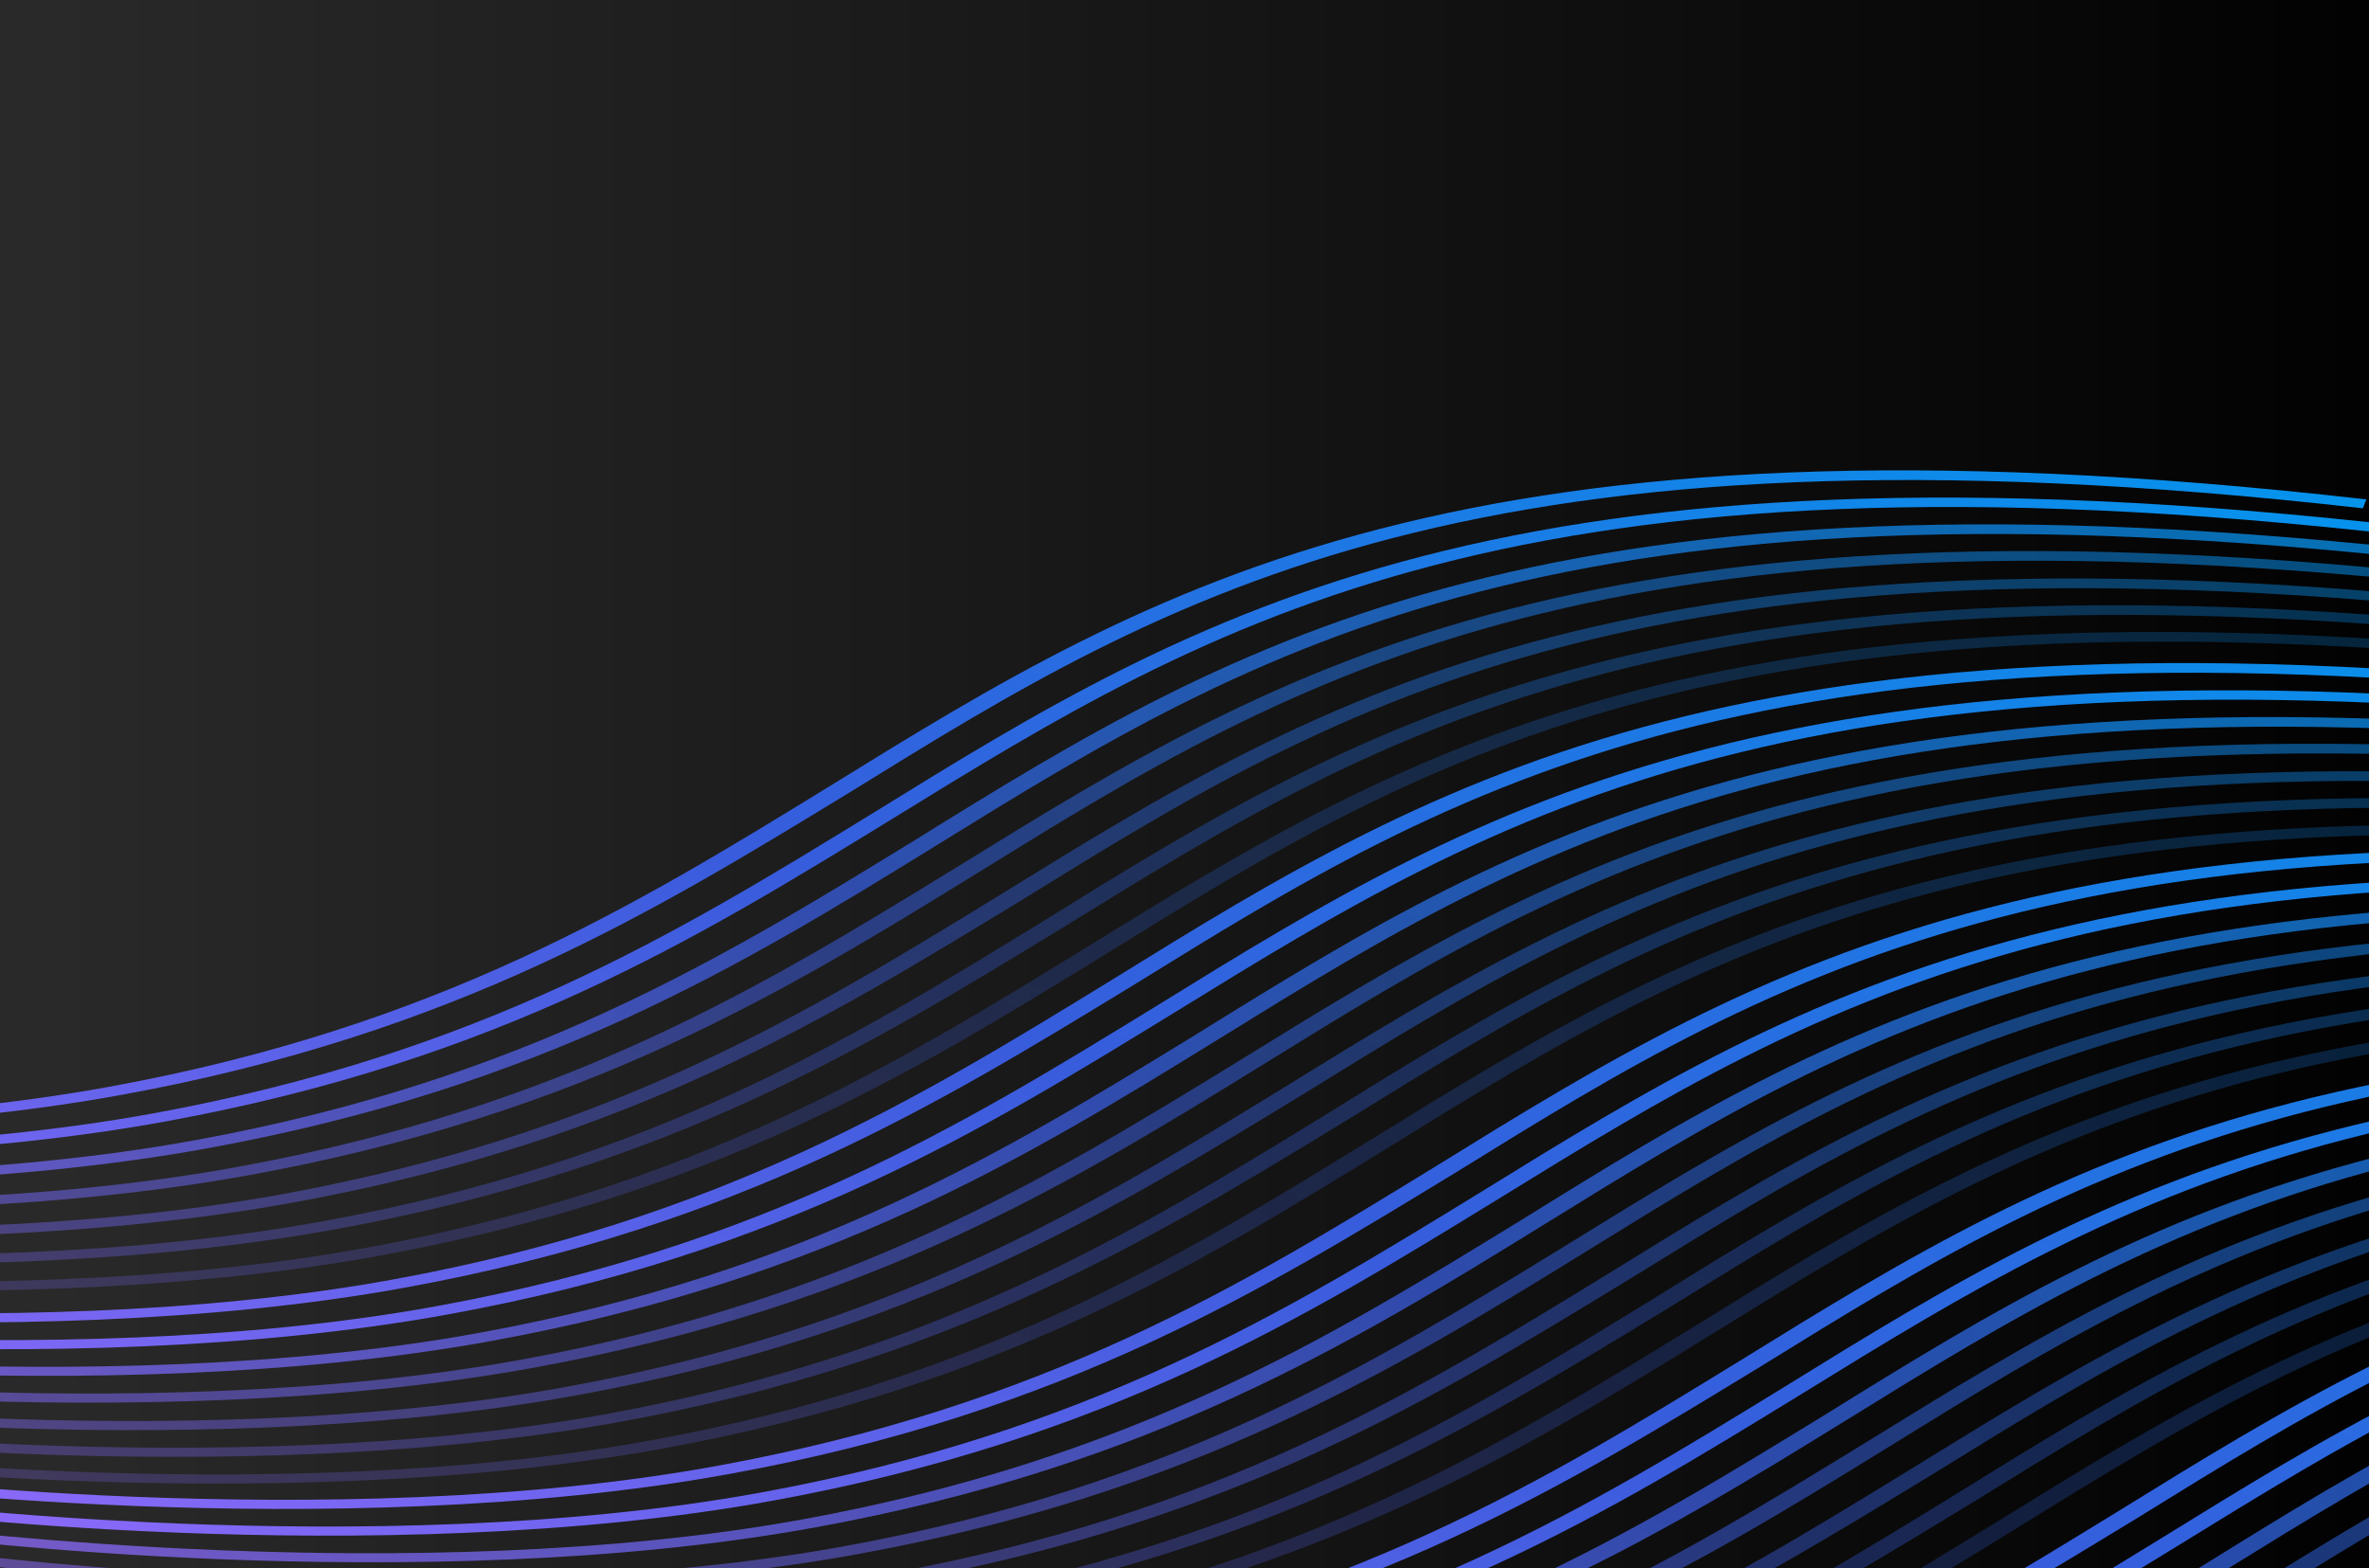 <svg width="2826" height="1871" viewBox="0 0 2826 1871" fill="none" xmlns="http://www.w3.org/2000/svg">
<g clip-path="url(#clip0)">
<path d="M2826 8.27341e-07L0 0L-5.51268e-07 1883L2826 1883L2826 8.27341e-07Z" fill="url(#paint0_linear)"/>
<path d="M145.685 1306.18C-329.154 1393 -916.974 1317.9 -922.358 1316.41L-916.638 1306.73C-910.438 1306.83 -332.679 1381.31 130.465 1296.62C523.436 1224.77 759.672 1079.18 988.777 938.602C1376.74 698.657 1741.78 472.77 2822.87 595.851L2818.67 606.488C1756.89 486.045 1395.82 708.738 1014.17 945.062C782.726 1086.07 545.674 1233.04 145.685 1306.18Z" fill="url(#paint1_linear)"/>
<path d="M197.036 1338.13C-277.946 1424.86 -866.077 1349.73 -871.464 1348.24L-865.749 1338.57C-859.546 1338.67 -281.48 1413.17 181.802 1328.57C574.891 1256.8 811.121 1111.3 1040.22 970.803C1428.17 731.004 1793.21 505.255 2874.85 628.399L2870.66 639.03C1806.81 517.571 1447.27 741.083 1063.29 977.69C834.19 1118.19 597.144 1265.07 197.036 1338.13Z" fill="url(#paint2_linear)"/>
<g opacity="0.8">
<path opacity="0.95" d="M247.684 1370.01C-227.297 1456.74 -813.089 1381.18 -820.815 1380.12L-815.1 1370.45C-808.897 1370.55 -230.832 1445.05 232.451 1360.46C625.539 1288.68 861.769 1143.18 1090.87 1002.69C1476.48 763.314 1843.86 537.137 2925.5 660.281L2921.31 670.913C1858.98 550.408 1497.92 772.965 1116.28 1009.14C886.362 1151.02 647.792 1296.95 247.684 1370.01Z" fill="url(#paint3_linear)"/>
</g>
<g opacity="0.6">
<path opacity="0.9" d="M298.333 1401.89C-176.649 1488.62 -764.78 1413.49 -770.167 1412.01L-764.452 1402.33C-758.249 1402.43 -180.184 1476.94 283.099 1392.34C676.187 1320.56 912.417 1175.06 1141.52 1034.57C1529.47 794.769 1894.51 569.02 2976.15 692.164L2971.96 702.796C1909.63 582.291 1548.56 804.848 1166.93 1041.03C937.011 1182.91 698.441 1328.83 298.333 1401.89Z" fill="url(#paint4_linear)"/>
</g>
<g opacity="0.5">
<path opacity="0.88" d="M350.389 1434.66C-124.593 1521.39 -712.725 1446.26 -718.111 1444.78L-712.396 1435.1C-706.193 1435.2 -128.128 1509.7 335.155 1425.11C728.243 1353.33 964.473 1207.83 1193.57 1067.34C1581.52 827.537 1946.56 601.788 3028.21 724.932L3024.01 735.564C1961.69 615.059 1600.62 837.616 1218.98 1073.8C987.543 1214.72 750.496 1361.6 350.389 1434.66Z" fill="url(#paint5_linear)"/>
</g>
<g opacity="0.4">
<path opacity="0.85" d="M401.037 1466.54C-73.945 1553.27 -662.076 1478.14 -667.463 1476.66L-661.748 1466.98C-655.545 1467.08 -77.48 1541.59 385.803 1456.99C778.892 1385.21 1015.12 1239.71 1244.22 1099.22C1629.83 859.847 1997.21 633.67 3078.85 756.814L3074.66 767.446C2012.33 646.941 1651.27 869.498 1269.63 1105.68C1038.19 1246.6 801.145 1393.48 401.037 1466.54Z" fill="url(#paint6_linear)"/>
</g>
<g opacity="0.3">
<path opacity="0.85" d="M451.685 1498.42C-23.297 1585.16 -611.429 1510.02 -616.815 1508.54L-611.1 1498.86C-604.897 1498.96 -26.832 1573.47 436.451 1488.87C829.539 1417.09 1065.77 1271.6 1294.87 1131.1C1682.82 891.302 2047.86 665.553 3129.5 788.697L3125.31 799.328C2062.98 678.824 1701.92 901.381 1320.28 1137.56C1090.36 1279.44 851.793 1425.36 451.685 1498.42Z" fill="url(#paint7_linear)"/>
</g>
<path d="M484.192 1536.11C9.352 1622.93 -578.468 1547.83 -583.851 1546.35L-578.131 1536.67C-571.931 1536.77 5.828 1611.24 468.972 1526.56C861.943 1454.7 1098.18 1309.12 1327.28 1168.54C1715.24 928.59 2080.29 702.703 3161.37 825.784L3157.18 836.421C2095.4 715.979 1734.32 938.672 1352.68 1175C1121.23 1316.01 884.18 1462.98 484.192 1536.11Z" fill="url(#paint8_linear)"/>
<path d="M535.543 1568.06C60.561 1654.79 -527.57 1579.66 -532.957 1578.18L-527.242 1568.5C-521.039 1568.6 57.026 1643.1 520.309 1558.51C913.398 1486.73 1149.63 1341.23 1378.73 1200.74C1766.68 960.938 2131.72 735.189 3213.36 858.333L3209.17 868.964C2145.32 747.504 1785.77 971.017 1401.8 1207.62C1172.7 1348.12 935.651 1495 535.543 1568.06Z" fill="url(#paint9_linear)"/>
<g opacity="0.8">
<path opacity="0.95" d="M586.191 1599.94C111.21 1686.67 -474.582 1611.11 -482.308 1610.06L-476.593 1600.38C-470.39 1600.48 107.675 1674.99 570.957 1590.39C964.046 1518.61 1200.28 1373.12 1429.38 1232.62C1814.99 993.247 2182.36 767.071 3264.01 890.215L3259.82 900.847C2197.49 780.342 1836.42 1002.9 1454.79 1239.08C1224.87 1380.96 986.299 1526.88 586.191 1599.94Z" fill="url(#paint10_linear)"/>
</g>
<g opacity="0.6">
<path opacity="0.9" d="M636.84 1631.82C161.858 1718.56 -426.273 1643.42 -431.66 1641.94L-425.945 1632.26C-419.742 1632.37 158.323 1706.87 621.606 1622.27C1014.69 1550.5 1250.92 1405 1480.03 1264.5C1867.97 1024.7 2233.01 798.954 3314.66 922.098L3310.47 932.729C2248.14 812.225 1887.07 1034.78 1505.43 1270.96C1275.52 1412.84 1036.95 1558.76 636.84 1631.82Z" fill="url(#paint11_linear)"/>
</g>
<g opacity="0.5">
<path opacity="0.88" d="M688.894 1664.59C213.913 1751.32 -374.219 1676.19 -379.605 1674.71L-373.89 1665.03C-367.687 1665.13 210.378 1739.64 673.661 1655.04C1066.75 1583.26 1302.98 1437.77 1532.08 1297.27C1920.03 1057.47 2285.07 831.722 3366.71 954.866L3362.52 965.497C2300.19 844.993 1939.13 1067.55 1557.49 1303.73C1326.05 1444.65 1089 1591.53 688.894 1664.59Z" fill="url(#paint12_linear)"/>
</g>
<g opacity="0.4">
<path opacity="0.85" d="M739.543 1696.48C264.561 1783.21 -323.57 1708.07 -328.957 1706.59L-323.242 1696.92C-317.039 1697.02 261.026 1771.52 724.309 1686.92C1117.4 1615.15 1353.63 1469.65 1582.73 1329.15C1968.34 1089.78 2335.72 863.604 3417.36 986.748L3413.17 997.38C2350.84 876.875 1989.77 1099.43 1608.14 1335.61C1376.7 1476.54 1139.65 1623.42 739.543 1696.48Z" fill="url(#paint13_linear)"/>
</g>
<g opacity="0.3">
<path opacity="0.85" d="M790.192 1728.36C315.21 1815.09 -272.922 1739.96 -278.308 1738.47L-272.593 1728.8C-266.39 1728.9 311.675 1803.4 774.958 1718.81C1168.05 1647.03 1404.28 1501.53 1633.38 1361.03C2021.33 1121.24 2386.36 895.487 3468.01 1018.63L3463.82 1029.26C2401.49 908.758 2040.42 1131.31 1658.79 1367.49C1428.87 1509.37 1190.3 1655.3 790.192 1728.36Z" fill="url(#paint14_linear)"/>
</g>
<path d="M870.534 1758.55C395.694 1845.37 -192.126 1770.27 -197.509 1768.79L-191.789 1759.1C-185.589 1759.2 392.17 1833.68 855.314 1749C1248.28 1677.14 1484.52 1531.56 1713.63 1390.98C2101.58 1151.03 2466.63 925.143 3547.71 1048.22L3543.52 1058.86C2481.74 938.418 2120.67 1161.11 1739.02 1397.44C1507.57 1538.45 1270.52 1685.42 870.534 1758.55Z" fill="url(#paint15_linear)"/>
<path d="M921.885 1790.5C446.903 1877.23 -141.229 1802.1 -146.615 1800.62L-140.9 1790.94C-134.697 1791.04 443.368 1865.54 906.651 1780.95C1299.74 1709.17 1535.97 1563.67 1765.07 1423.18C2153.02 1183.38 2518.06 957.628 3599.7 1080.77L3595.51 1091.4C2531.66 969.944 2172.12 1193.46 1788.14 1430.06C1559.04 1570.56 1321.99 1717.44 921.885 1790.5Z" fill="url(#paint16_linear)"/>
<g opacity="0.8">
<path opacity="0.95" d="M972.533 1822.38C497.551 1909.11 -88.24 1833.55 -95.967 1832.5L-90.252 1822.82C-84.049 1822.92 494.017 1897.43 957.299 1812.83C1350.39 1741.05 1586.62 1595.55 1815.72 1455.06C2201.33 1215.69 2568.71 989.511 3650.35 1112.65L3646.16 1123.29C2583.83 1002.78 2222.76 1225.34 1841.13 1461.52C1611.21 1603.4 1372.64 1749.32 972.533 1822.38Z" fill="url(#paint17_linear)"/>
</g>
<g opacity="0.6">
<path opacity="0.9" d="M1023.18 1854.26C548.2 1941 -39.932 1865.86 -45.318 1864.38L-39.603 1854.7C-33.4 1854.8 544.665 1929.31 1007.95 1844.71C1401.04 1772.94 1637.27 1627.44 1866.37 1486.94C2254.32 1247.14 2619.35 1021.39 3701 1144.54L3696.81 1155.17C2634.48 1034.66 2273.41 1257.22 1891.78 1493.4C1661.86 1635.28 1423.29 1781.2 1023.18 1854.26Z" fill="url(#paint18_linear)"/>
</g>
<g opacity="0.5">
<path opacity="0.88" d="M1075.24 1887.03C600.255 1973.76 12.124 1898.63 6.737 1897.15L12.452 1887.47C18.655 1887.57 596.721 1962.08 1060 1877.48C1453.09 1805.7 1689.32 1660.21 1918.42 1519.71C2306.37 1279.91 2671.41 1054.16 3753.05 1177.31L3748.86 1187.94C2686.53 1067.43 2325.47 1289.99 1943.83 1526.17C1712.39 1667.09 1475.35 1813.97 1075.24 1887.03Z" fill="url(#paint19_linear)"/>
</g>
<g opacity="0.4">
<path opacity="0.85" d="M1125.89 1918.91C650.903 2005.65 62.772 1930.51 57.385 1929.03L63.1 1919.35C69.303 1919.46 647.369 1993.96 1110.65 1909.36C1503.74 1837.59 1739.97 1692.09 1969.07 1551.59C2354.68 1312.22 2722.06 1086.04 3803.7 1209.19L3799.51 1219.82C2737.18 1099.31 2376.12 1321.87 1994.48 1558.05C1763.04 1698.97 1525.99 1845.86 1125.89 1918.91Z" fill="url(#paint20_linear)"/>
</g>
<g opacity="0.3">
<path opacity="0.85" d="M1176.53 1950.8C701.552 2037.53 113.42 1962.4 108.033 1960.91L113.748 1951.24C119.951 1951.34 698.017 2025.84 1161.3 1941.25C1554.39 1869.47 1790.62 1723.97 2019.72 1583.47C2407.67 1343.68 2772.71 1117.93 3854.35 1241.07L3850.16 1251.7C2787.83 1131.2 2426.76 1353.75 2045.13 1589.93C1815.21 1731.81 1576.64 1877.74 1176.53 1950.8Z" fill="url(#paint21_linear)"/>
</g>
<path d="M1232.35 1991.17C757.512 2077.99 169.692 2002.89 164.309 2001.4L170.029 1991.72C176.229 1991.82 753.988 2066.3 1217.13 1981.62C1610.1 1909.76 1846.34 1764.18 2075.45 1623.6C2463.4 1383.65 2828.45 1157.76 3909.54 1280.84L3905.34 1291.48C2843.56 1171.04 2482.49 1393.73 2100.84 1630.05C1869.39 1771.06 1632.34 1918.03 1232.35 1991.17Z" fill="url(#paint22_linear)"/>
<path d="M1283.7 2023.12C808.721 2109.85 220.59 2034.72 215.203 2033.23L220.918 2023.56C227.121 2023.66 805.187 2098.16 1268.47 2013.57C1661.56 1941.79 1897.79 1796.29 2126.89 1655.79C2514.84 1416 2879.88 1190.25 3961.52 1313.39L3957.33 1324.02C2893.48 1202.56 2533.93 1426.07 2149.96 1662.68C1920.86 1803.18 1683.81 1950.06 1283.7 2023.12Z" fill="url(#paint23_linear)"/>
<g opacity="0.8">
<path opacity="0.95" d="M1334.35 2055C859.369 2141.73 273.578 2066.17 265.851 2065.12L271.566 2055.44C277.769 2055.54 855.834 2130.04 1319.12 2045.45C1712.21 1973.67 1948.44 1828.17 2177.54 1687.68C2563.14 1448.31 2930.52 1222.13 4012.17 1345.27L4007.98 1355.9C2945.65 1235.4 2584.58 1457.96 2202.95 1694.14C1973.03 1836.02 1734.46 1981.94 1334.35 2055Z" fill="url(#paint24_linear)"/>
</g>
<g opacity="0.6">
<path opacity="0.9" d="M1385 2086.88C910.018 2173.61 321.887 2098.48 316.5 2097L322.215 2087.32C328.418 2087.42 906.483 2161.93 1369.77 2077.33C1762.85 2005.55 1999.08 1860.06 2228.19 1719.56C2616.13 1479.76 2981.17 1254.01 4062.82 1377.16L4058.63 1387.79C2996.3 1267.28 2635.23 1489.84 2253.6 1726.02C2023.68 1867.9 1785.11 2013.82 1385 2086.88Z" fill="url(#paint25_linear)"/>
</g>
<g opacity="0.5">
<path opacity="0.88" d="M1437.06 2119.65C962.073 2206.38 373.942 2131.25 368.555 2129.77L374.27 2120.09C380.473 2120.19 958.539 2194.7 1421.82 2110.1C1814.91 2038.32 2051.14 1892.82 2280.24 1752.33C2668.19 1512.53 3033.23 1286.78 4114.87 1409.92L4110.68 1420.56C3048.35 1300.05 2687.29 1522.61 2305.65 1758.79C2074.21 1899.71 1837.16 2046.59 1437.06 2119.65Z" fill="url(#paint26_linear)"/>
</g>
<g opacity="0.4">
<path opacity="0.85" d="M1487.7 2151.53C1012.72 2238.27 424.59 2163.13 419.204 2161.65L424.919 2151.97C431.122 2152.07 1009.19 2226.58 1472.47 2141.98C1865.56 2070.2 2101.79 1924.71 2330.89 1784.21C2716.5 1544.84 3083.88 1318.66 4165.52 1441.81L4161.33 1452.44C3099 1331.93 2737.93 1554.49 2356.3 1790.67C2124.86 1931.59 1887.81 2078.47 1487.7 2151.53Z" fill="url(#paint27_linear)"/>
</g>
<g opacity="0.3">
<path opacity="0.85" d="M1538.35 2183.42C1063.37 2270.15 475.238 2195.02 469.852 2193.53L475.567 2183.86C481.77 2183.96 1059.84 2258.46 1523.12 2173.86C1916.21 2102.09 2152.44 1956.59 2381.54 1816.09C2769.49 1576.29 3134.52 1350.54 4216.17 1473.69L4211.98 1484.32C3149.65 1363.82 2788.58 1586.37 2406.95 1822.55C2177.03 1964.43 1938.46 2110.36 1538.35 2183.42Z" fill="url(#paint28_linear)"/>
</g>
<path d="M1683.11 2171.04C1208.27 2257.86 620.452 2182.76 615.069 2181.28L620.789 2171.59C626.989 2171.69 1204.75 2246.17 1667.89 2161.49C2060.86 2089.63 2297.1 1944.05 2526.21 1803.47C2914.17 1563.52 3279.21 1337.63 4360.3 1460.72L4356.1 1471.35C3294.32 1350.91 2933.25 1573.6 2551.6 1809.93C2320.15 1950.94 2083.1 2097.91 1683.11 2171.04Z" fill="url(#paint29_linear)"/>
<path d="M1734.46 2202.99C1259.48 2289.72 671.35 2214.59 665.964 2213.1L671.679 2203.43C677.882 2203.53 1255.95 2278.03 1719.23 2193.44C2112.32 2121.66 2348.55 1976.16 2577.65 1835.67C2965.6 1595.87 3330.64 1370.12 4412.28 1493.26L4408.09 1503.89C3344.24 1382.43 2984.69 1605.95 2600.72 1842.55C2371.62 1983.05 2134.57 2129.93 1734.46 2202.99Z" fill="url(#paint30_linear)"/>
<g opacity="0.8">
<path opacity="0.95" d="M1785.11 2234.87C1310.13 2321.6 724.338 2246.04 716.612 2244.99L722.327 2235.31C728.53 2235.41 1306.59 2309.92 1769.88 2225.32C2162.97 2153.54 2399.2 2008.04 2628.3 1867.55C3013.91 1628.18 3381.28 1402 4462.93 1525.14L4458.74 1535.78C3396.41 1415.27 3035.34 1637.83 2653.71 1874.01C2423.79 2015.89 2185.22 2161.81 1785.11 2234.87Z" fill="url(#paint31_linear)"/>
</g>
<g opacity="0.6">
<path opacity="0.9" d="M1835.76 2266.75C1360.78 2353.49 772.647 2278.35 767.26 2276.87L772.975 2267.19C779.178 2267.29 1357.24 2341.8 1820.53 2257.2C2213.61 2185.42 2449.84 2039.93 2678.95 1899.43C3066.89 1659.63 3431.93 1433.88 4513.58 1557.03L4509.39 1567.66C3447.06 1447.15 3085.99 1669.71 2704.36 1905.89C2474.44 2047.77 2235.87 2193.69 1835.76 2266.75Z" fill="url(#paint32_linear)"/>
</g>
<g opacity="0.5">
<path opacity="0.88" d="M1887.82 2299.52C1412.83 2386.25 824.702 2311.12 819.316 2309.64L825.031 2299.96C831.234 2300.06 1409.3 2374.57 1872.58 2289.97C2265.67 2218.19 2501.9 2072.69 2731 1932.2C3118.95 1692.4 3483.99 1466.65 4565.63 1589.79L4561.44 1600.43C3499.11 1479.92 3138.05 1702.48 2756.41 1938.66C2524.97 2079.58 2287.92 2226.46 1887.82 2299.52Z" fill="url(#paint33_linear)"/>
</g>
<g opacity="0.4">
<path opacity="0.85" d="M1938.46 2331.4C1463.48 2418.14 875.351 2343 869.964 2341.52L875.679 2331.84C881.882 2331.94 1459.95 2406.45 1923.23 2321.85C2316.32 2250.08 2552.55 2104.58 2781.65 1964.08C3167.26 1724.71 3534.64 1498.53 4616.28 1621.68L4612.09 1632.31C3549.76 1511.8 3188.7 1734.36 2807.06 1970.54C2575.62 2111.46 2338.57 2258.34 1938.46 2331.4Z" fill="url(#paint34_linear)"/>
</g>
<g opacity="0.3">
<path opacity="0.85" d="M1989.11 2363.29C1514.13 2450.02 925.998 2374.89 920.612 2373.4L926.327 2363.73C932.53 2363.83 1510.59 2438.33 1973.88 2353.74C2366.97 2281.96 2603.2 2136.46 2832.3 1995.96C3220.25 1756.16 3585.28 1530.42 4666.93 1653.56L4662.74 1664.19C3600.41 1543.69 3239.34 1766.24 2857.71 2002.42C2627.79 2144.3 2389.22 2290.23 1989.11 2363.29Z" fill="url(#paint35_linear)"/>
</g>
</g>
<defs>
<linearGradient id="paint0_linear" x1="-136.884" y1="941.527" x2="2963.05" y2="941.527" gradientUnits="userSpaceOnUse">
<stop offset="0.063" stop-color="#292929"/>
<stop offset="1"/>
</linearGradient>
<linearGradient id="paint1_linear" x1="-1194.75" y1="1145.43" x2="257.412" y2="-1168.05" gradientUnits="userSpaceOnUse">
<stop stop-color="#8F6AFA"/>
<stop offset="0.448" stop-color="#375CDC"/>
<stop offset="1" stop-color="#0099EE"/>
</linearGradient>
<linearGradient id="paint2_linear" x1="-1144.1" y1="1177.31" x2="306.016" y2="-1135.61" gradientUnits="userSpaceOnUse">
<stop stop-color="#8F6AFA"/>
<stop offset="0.448" stop-color="#375CDC"/>
<stop offset="1" stop-color="#0099EE"/>
</linearGradient>
<linearGradient id="paint3_linear" x1="-1093.45" y1="1209.19" x2="356.664" y2="-1103.72" gradientUnits="userSpaceOnUse">
<stop stop-color="#8F6AFA"/>
<stop offset="0.448" stop-color="#375CDC"/>
<stop offset="1" stop-color="#0099EE"/>
</linearGradient>
<linearGradient id="paint4_linear" x1="-1042.81" y1="1241.07" x2="407.313" y2="-1071.84" gradientUnits="userSpaceOnUse">
<stop stop-color="#8F6AFA"/>
<stop offset="0.448" stop-color="#375CDC"/>
<stop offset="1" stop-color="#0099EE"/>
</linearGradient>
<linearGradient id="paint5_linear" x1="-990.75" y1="1273.84" x2="459.369" y2="-1039.07" gradientUnits="userSpaceOnUse">
<stop stop-color="#8F6AFA"/>
<stop offset="0.448" stop-color="#375CDC"/>
<stop offset="1" stop-color="#0099EE"/>
</linearGradient>
<linearGradient id="paint6_linear" x1="-940.102" y1="1305.72" x2="510.017" y2="-1007.19" gradientUnits="userSpaceOnUse">
<stop stop-color="#8F6AFA"/>
<stop offset="0.448" stop-color="#375CDC"/>
<stop offset="1" stop-color="#0099EE"/>
</linearGradient>
<linearGradient id="paint7_linear" x1="-889.454" y1="1337.61" x2="560.664" y2="-975.309" gradientUnits="userSpaceOnUse">
<stop stop-color="#8F6AFA"/>
<stop offset="0.448" stop-color="#375CDC"/>
<stop offset="1" stop-color="#0099EE"/>
</linearGradient>
<linearGradient id="paint8_linear" x1="-856.244" y1="1375.37" x2="595.919" y2="-938.113" gradientUnits="userSpaceOnUse">
<stop stop-color="#8F6AFA"/>
<stop offset="0.448" stop-color="#375CDC"/>
<stop offset="1" stop-color="#0099EE"/>
</linearGradient>
<linearGradient id="paint9_linear" x1="-805.596" y1="1407.24" x2="644.523" y2="-905.674" gradientUnits="userSpaceOnUse">
<stop stop-color="#8F6AFA"/>
<stop offset="0.448" stop-color="#375CDC"/>
<stop offset="1" stop-color="#0099EE"/>
</linearGradient>
<linearGradient id="paint10_linear" x1="-754.947" y1="1439.12" x2="695.171" y2="-873.791" gradientUnits="userSpaceOnUse">
<stop stop-color="#8F6AFA"/>
<stop offset="0.448" stop-color="#375CDC"/>
<stop offset="1" stop-color="#0099EE"/>
</linearGradient>
<linearGradient id="paint11_linear" x1="-704.299" y1="1471.01" x2="745.82" y2="-841.909" gradientUnits="userSpaceOnUse">
<stop stop-color="#8F6AFA"/>
<stop offset="0.448" stop-color="#375CDC"/>
<stop offset="1" stop-color="#0099EE"/>
</linearGradient>
<linearGradient id="paint12_linear" x1="-652.244" y1="1503.77" x2="797.875" y2="-809.14" gradientUnits="userSpaceOnUse">
<stop stop-color="#8F6AFA"/>
<stop offset="0.448" stop-color="#375CDC"/>
<stop offset="1" stop-color="#0099EE"/>
</linearGradient>
<linearGradient id="paint13_linear" x1="-601.596" y1="1535.66" x2="848.523" y2="-777.258" gradientUnits="userSpaceOnUse">
<stop stop-color="#8F6AFA"/>
<stop offset="0.448" stop-color="#375CDC"/>
<stop offset="1" stop-color="#0099EE"/>
</linearGradient>
<linearGradient id="paint14_linear" x1="-550.947" y1="1567.54" x2="899.171" y2="-745.376" gradientUnits="userSpaceOnUse">
<stop stop-color="#8F6AFA"/>
<stop offset="0.448" stop-color="#375CDC"/>
<stop offset="1" stop-color="#0099EE"/>
</linearGradient>
<linearGradient id="paint15_linear" x1="-469.902" y1="1597.81" x2="982.261" y2="-715.674" gradientUnits="userSpaceOnUse">
<stop stop-color="#8F6AFA"/>
<stop offset="0.448" stop-color="#375CDC"/>
<stop offset="1" stop-color="#0099EE"/>
</linearGradient>
<linearGradient id="paint16_linear" x1="-419.254" y1="1629.68" x2="1030.86" y2="-683.234" gradientUnits="userSpaceOnUse">
<stop stop-color="#8F6AFA"/>
<stop offset="0.448" stop-color="#375CDC"/>
<stop offset="1" stop-color="#0099EE"/>
</linearGradient>
<linearGradient id="paint17_linear" x1="-368.605" y1="1661.56" x2="1081.51" y2="-651.351" gradientUnits="userSpaceOnUse">
<stop stop-color="#8F6AFA"/>
<stop offset="0.448" stop-color="#375CDC"/>
<stop offset="1" stop-color="#0099EE"/>
</linearGradient>
<linearGradient id="paint18_linear" x1="-317.957" y1="1693.45" x2="1132.16" y2="-619.469" gradientUnits="userSpaceOnUse">
<stop stop-color="#8F6AFA"/>
<stop offset="0.448" stop-color="#375CDC"/>
<stop offset="1" stop-color="#0099EE"/>
</linearGradient>
<linearGradient id="paint19_linear" x1="-265.901" y1="1726.21" x2="1184.22" y2="-586.701" gradientUnits="userSpaceOnUse">
<stop stop-color="#8F6AFA"/>
<stop offset="0.448" stop-color="#375CDC"/>
<stop offset="1" stop-color="#0099EE"/>
</linearGradient>
<linearGradient id="paint20_linear" x1="-215.253" y1="1758.1" x2="1234.87" y2="-554.819" gradientUnits="userSpaceOnUse">
<stop stop-color="#8F6AFA"/>
<stop offset="0.448" stop-color="#375CDC"/>
<stop offset="1" stop-color="#0099EE"/>
</linearGradient>
<linearGradient id="paint21_linear" x1="-164.605" y1="1789.98" x2="1285.51" y2="-522.936" gradientUnits="userSpaceOnUse">
<stop stop-color="#8F6AFA"/>
<stop offset="0.448" stop-color="#375CDC"/>
<stop offset="1" stop-color="#0099EE"/>
</linearGradient>
<linearGradient id="paint22_linear" x1="-108.084" y1="1830.42" x2="1344.08" y2="-483.056" gradientUnits="userSpaceOnUse">
<stop stop-color="#8F6AFA"/>
<stop offset="0.448" stop-color="#375CDC"/>
<stop offset="1" stop-color="#0099EE"/>
</linearGradient>
<linearGradient id="paint23_linear" x1="-57.435" y1="1862.3" x2="1392.68" y2="-450.616" gradientUnits="userSpaceOnUse">
<stop stop-color="#8F6AFA"/>
<stop offset="0.448" stop-color="#375CDC"/>
<stop offset="1" stop-color="#0099EE"/>
</linearGradient>
<linearGradient id="paint24_linear" x1="-6.788" y1="1894.18" x2="1443.33" y2="-418.733" gradientUnits="userSpaceOnUse">
<stop stop-color="#8F6AFA"/>
<stop offset="0.448" stop-color="#375CDC"/>
<stop offset="1" stop-color="#0099EE"/>
</linearGradient>
<linearGradient id="paint25_linear" x1="43.861" y1="1926.06" x2="1493.98" y2="-386.851" gradientUnits="userSpaceOnUse">
<stop stop-color="#8F6AFA"/>
<stop offset="0.448" stop-color="#375CDC"/>
<stop offset="1" stop-color="#0099EE"/>
</linearGradient>
<linearGradient id="paint26_linear" x1="95.916" y1="1958.83" x2="1546.04" y2="-354.082" gradientUnits="userSpaceOnUse">
<stop stop-color="#8F6AFA"/>
<stop offset="0.448" stop-color="#375CDC"/>
<stop offset="1" stop-color="#0099EE"/>
</linearGradient>
<linearGradient id="paint27_linear" x1="146.565" y1="1990.71" x2="1596.68" y2="-322.2" gradientUnits="userSpaceOnUse">
<stop stop-color="#8F6AFA"/>
<stop offset="0.448" stop-color="#375CDC"/>
<stop offset="1" stop-color="#0099EE"/>
</linearGradient>
<linearGradient id="paint28_linear" x1="197.213" y1="2022.6" x2="1647.33" y2="-290.318" gradientUnits="userSpaceOnUse">
<stop stop-color="#8F6AFA"/>
<stop offset="0.448" stop-color="#375CDC"/>
<stop offset="1" stop-color="#0099EE"/>
</linearGradient>
<linearGradient id="paint29_linear" x1="342.676" y1="2010.3" x2="1794.84" y2="-303.185" gradientUnits="userSpaceOnUse">
<stop stop-color="#8F6AFA"/>
<stop offset="0.448" stop-color="#375CDC"/>
<stop offset="1" stop-color="#0099EE"/>
</linearGradient>
<linearGradient id="paint30_linear" x1="393.325" y1="2042.17" x2="1843.44" y2="-270.745" gradientUnits="userSpaceOnUse">
<stop stop-color="#8F6AFA"/>
<stop offset="0.448" stop-color="#375CDC"/>
<stop offset="1" stop-color="#0099EE"/>
</linearGradient>
<linearGradient id="paint31_linear" x1="443.973" y1="2074.05" x2="1894.09" y2="-238.862" gradientUnits="userSpaceOnUse">
<stop stop-color="#8F6AFA"/>
<stop offset="0.448" stop-color="#375CDC"/>
<stop offset="1" stop-color="#0099EE"/>
</linearGradient>
<linearGradient id="paint32_linear" x1="494.622" y1="2105.93" x2="1944.74" y2="-206.98" gradientUnits="userSpaceOnUse">
<stop stop-color="#8F6AFA"/>
<stop offset="0.448" stop-color="#375CDC"/>
<stop offset="1" stop-color="#0099EE"/>
</linearGradient>
<linearGradient id="paint33_linear" x1="546.677" y1="2138.7" x2="1996.8" y2="-174.211" gradientUnits="userSpaceOnUse">
<stop stop-color="#8F6AFA"/>
<stop offset="0.448" stop-color="#375CDC"/>
<stop offset="1" stop-color="#0099EE"/>
</linearGradient>
<linearGradient id="paint34_linear" x1="597.325" y1="2170.59" x2="2047.44" y2="-142.329" gradientUnits="userSpaceOnUse">
<stop stop-color="#8F6AFA"/>
<stop offset="0.448" stop-color="#375CDC"/>
<stop offset="1" stop-color="#0099EE"/>
</linearGradient>
<linearGradient id="paint35_linear" x1="647.973" y1="2202.47" x2="2098.09" y2="-110.447" gradientUnits="userSpaceOnUse">
<stop stop-color="#8F6AFA"/>
<stop offset="0.448" stop-color="#375CDC"/>
<stop offset="1" stop-color="#0099EE"/>
</linearGradient>
<clipPath id="clip0">
<rect width="2826" height="1871" fill="white"/>
</clipPath>
</defs>
</svg>
